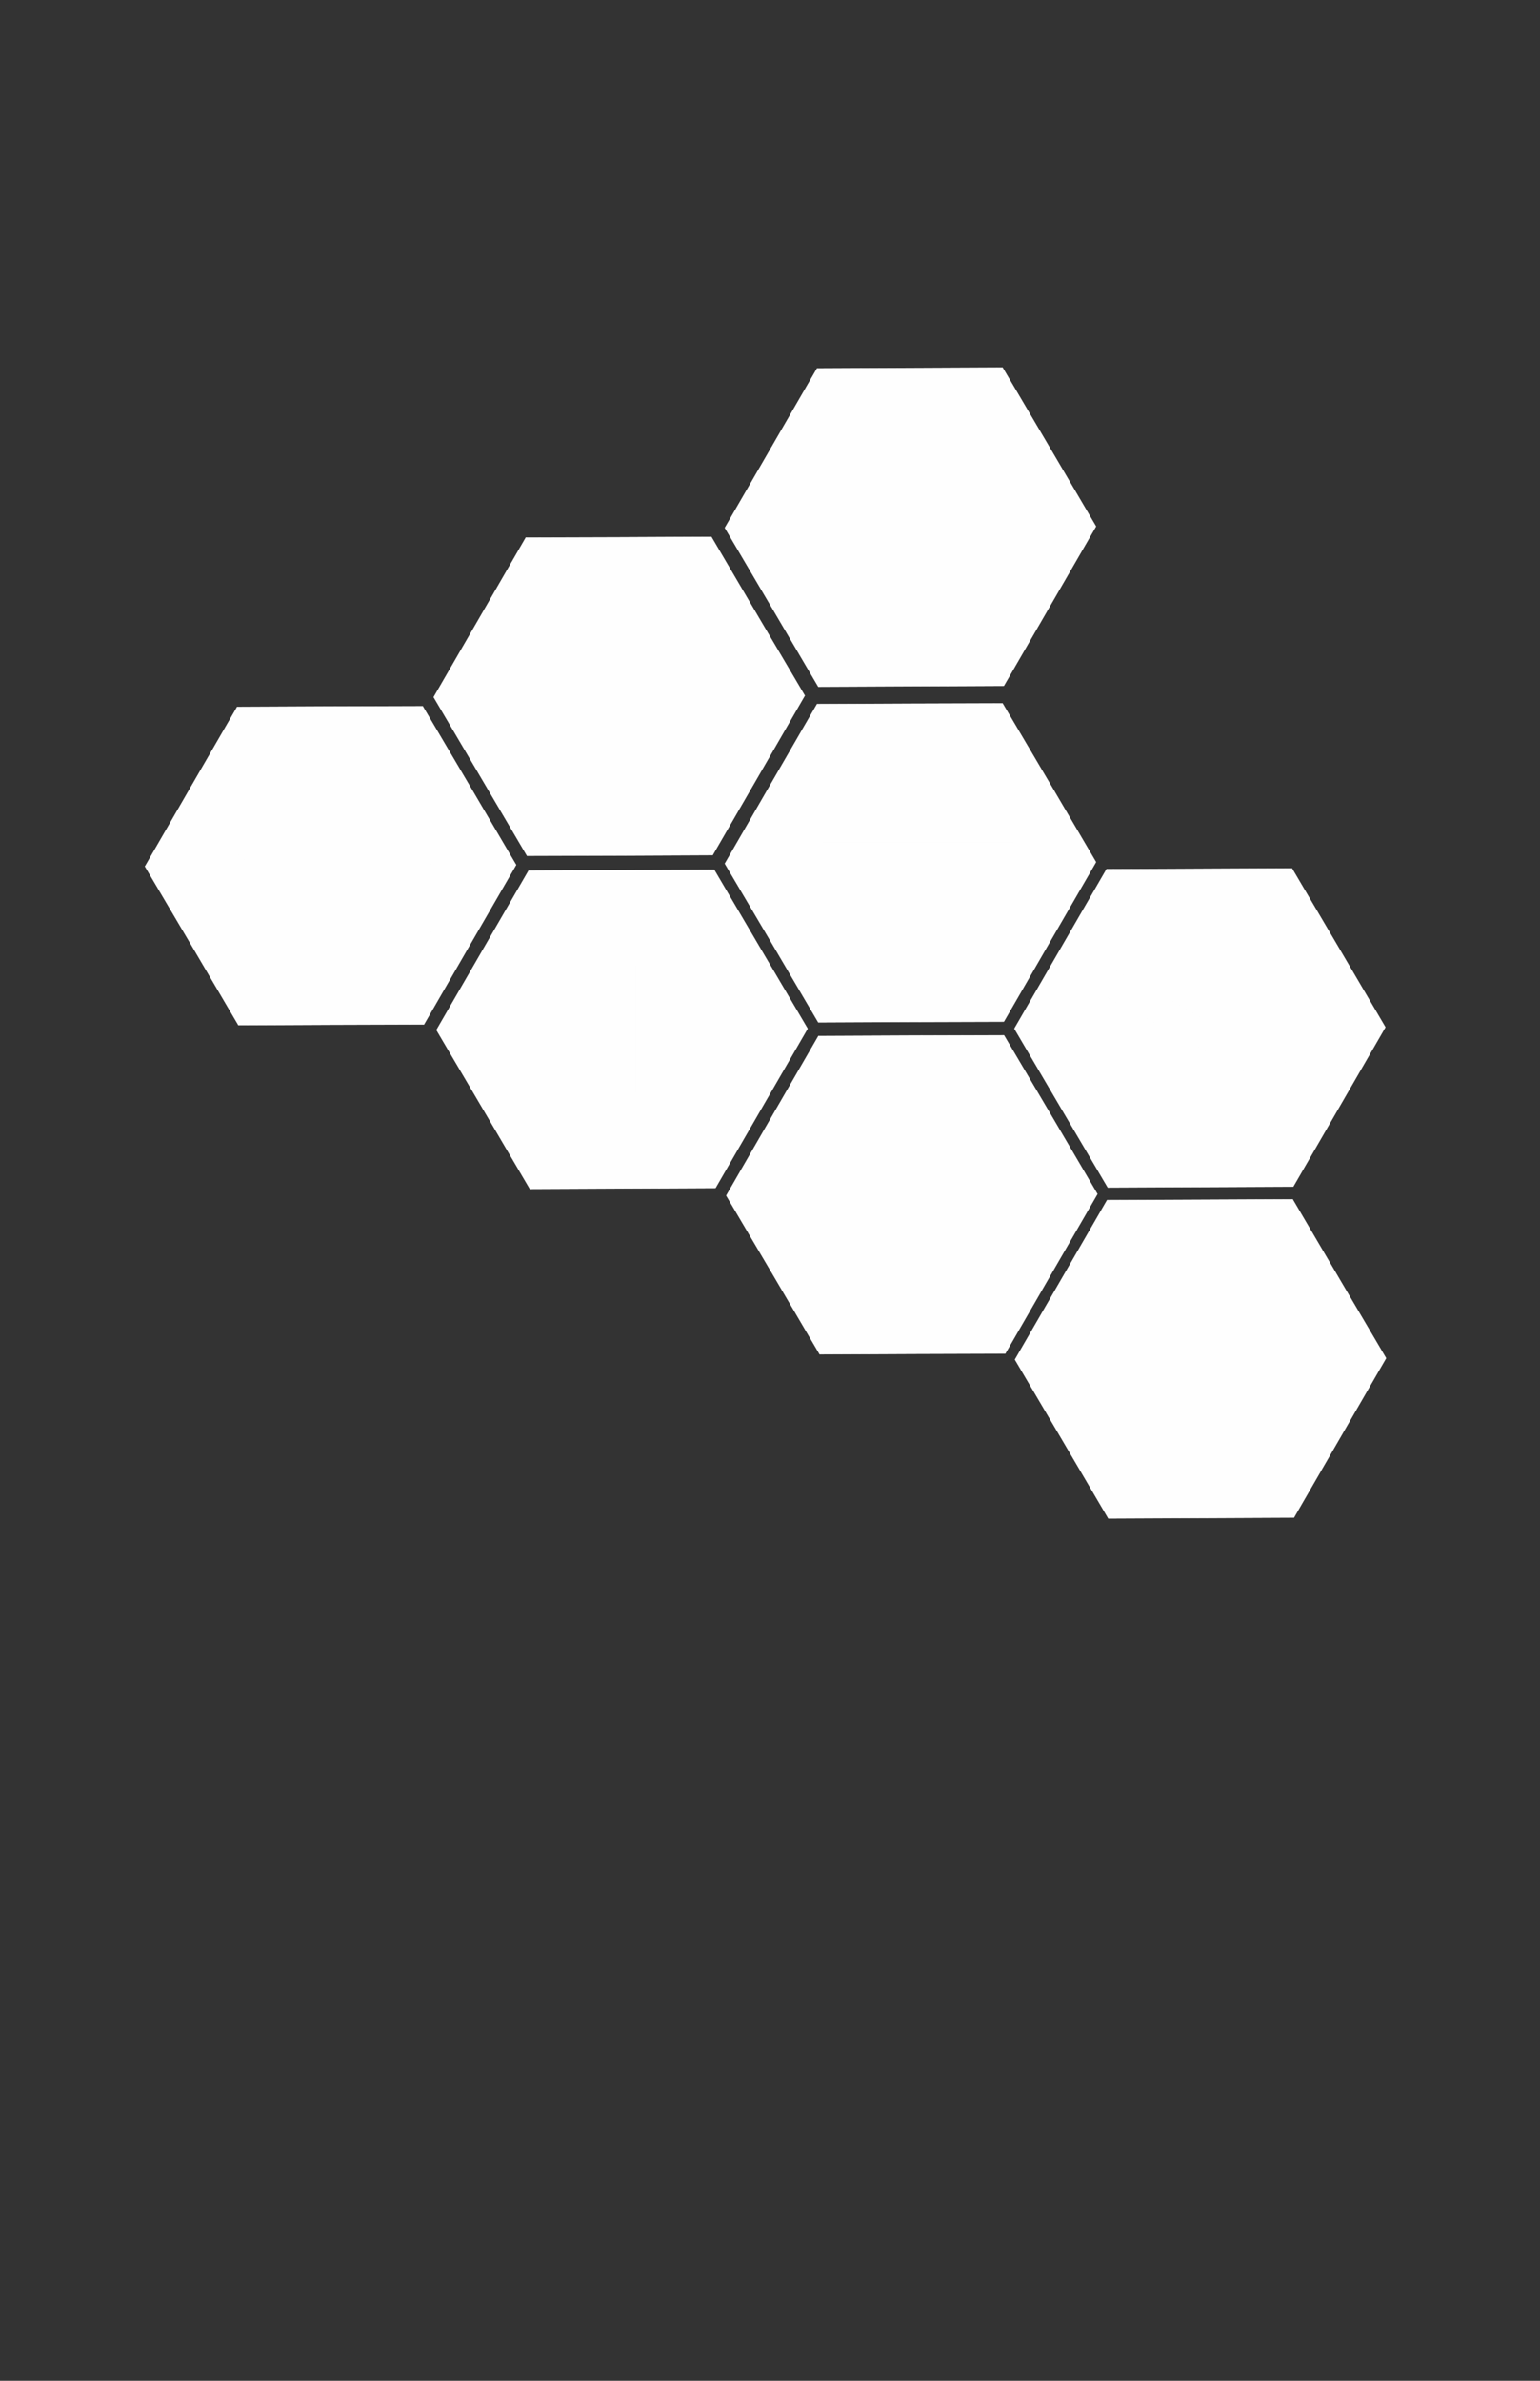 <?xml version="1.0" encoding="UTF-8"?>
<!DOCTYPE svg PUBLIC "-//W3C//DTD SVG 1.1//EN" "http://www.w3.org/Graphics/SVG/1.1/DTD/svg11.dtd">
<!-- Creator: CorelDRAW X8 -->
<svg xmlns="http://www.w3.org/2000/svg" xml:space="preserve" width="11in" height="17in" version="1.1" style="shape-rendering:geometricPrecision; text-rendering:geometricPrecision; image-rendering:optimizeQuality; fill-rule:evenodd; clip-rule:evenodd"
viewBox="0 0 11000 17000"
 xmlns:xlink="http://www.w3.org/1999/xlink">
 <rect x="0" y="0" width="11000" height="17000" fill="#333333" stroke="none"/>
 <defs>
  <style type="text/css">
   <![CDATA[
    .str0 {stroke:#FEFEFE;stroke-width:3}
    .str1 {stroke:#FEFEFE;stroke-width:3}
    .fil0 {fill:#FEFEFE}
    .fil1 {fill:#FEFEFE;fill-rule:nonzero}
   ]]>
  </style>
 </defs>
 <g id="Layer_x0020_1">
  <g id="_2023688825344">
   <polygon class="fil0 str0" points="1036,6187 1365,5617 1694,5048 2357,5045 3019,5043 3353,5609 3686,6176 3357,6745 3028,7315 2366,7317 1703,7320 1370,6753 "/>
   <polygon class="fil0 str0" points="3118,7355 3447,6786 3776,6217 4438,6214 5101,6211 5434,6778 5768,7345 5439,7914 5110,8483 4447,8486 3785,8489 3452,7922 "/>
   <polygon class="fil0 str0" points="3098,4978 3427,4409 3756,3839 4418,3837 5081,3834 5414,4401 5748,4967 5419,5537 5090,6106 4427,6109 3765,6111 3432,5545 "/>
   <polygon class="fil0 str0" points="5178,6167 5507,5597 5836,5028 6499,5025 7161,5023 7495,5589 7828,6156 7499,6725 7170,7295 6508,7297 5845,7300 5512,6733 "/>
   <polygon class="fil0 str0" points="5178,3769 5507,3200 5836,2631 6499,2628 7161,2625 7495,3192 7828,3759 7499,4328 7170,4897 6508,4900 5845,4903 5512,4336 "/>
   <polygon class="fil0 str0" points="5188,8537 5517,7967 5846,7398 6509,7395 7171,7393 7505,7959 7838,8526 7509,9095 7180,9665 6518,9667 5855,9670 5522,9103 "/>
   <polygon class="fil0 str0" points="7246,7345 7575,6776 7904,6207 8566,6204 9228,6201 9562,6768 9895,7335 9566,7904 9237,8473 8575,8476 7913,8479 7579,7912 "/>
   <polygon class="fil0 str0" points="7250,9708 7579,9139 7908,8570 8570,8567 9233,8564 9566,9131 9900,9698 9571,10267 9242,10836 8580,10839 7917,10842 7584,10275 "/>
  </g>
  <polygon class="fil0 str1" points="4343,7802 4543,7802 4543,6898 4343,6898 "/>
  <path class="fil1 str0" d="M1495 6492l0 197 1473 0c50,0 94,-17 131,-51 37,-34 56,-83 56,-146l0 -155c0,-61 -19,-110 -56,-146 -37,-36 -81,-54 -131,-54l-1202 0c-19,0 -35,-5 -50,-16 -14,-12 -21,-30 -21,-55l0 -16c0,-26 6,-44 17,-54 12,-9 29,-13 52,-13l1391 0 0 -198 -1473 0c-50,0 -94,17 -131,51 -37,34 -56,83 -56,147l0 154c0,64 19,112 56,147 37,34 81,51 131,51l1204 0c23,0 40,5 52,15 11,10 17,28 17,54l0 17c0,25 -7,43 -21,54 -14,11 -31,17 -50,17l-1389 0z"/>
  <polygon class="fil1 str1" points="5876,6492 5876,6346 7238,6346 7238,6161 5876,6161 5876,6017 7238,6017 7238,5833 5690,5833 5690,6676 7238,6676 7238,6492 "/>
  <polygon class="fil1 str1" points="7705,6898 7705,7827 7910,7827 7910,7122 9204,7827 9410,7827 9410,6898 9205,6898 9205,7603 7912,6898 "/>
 </g>
</svg>
